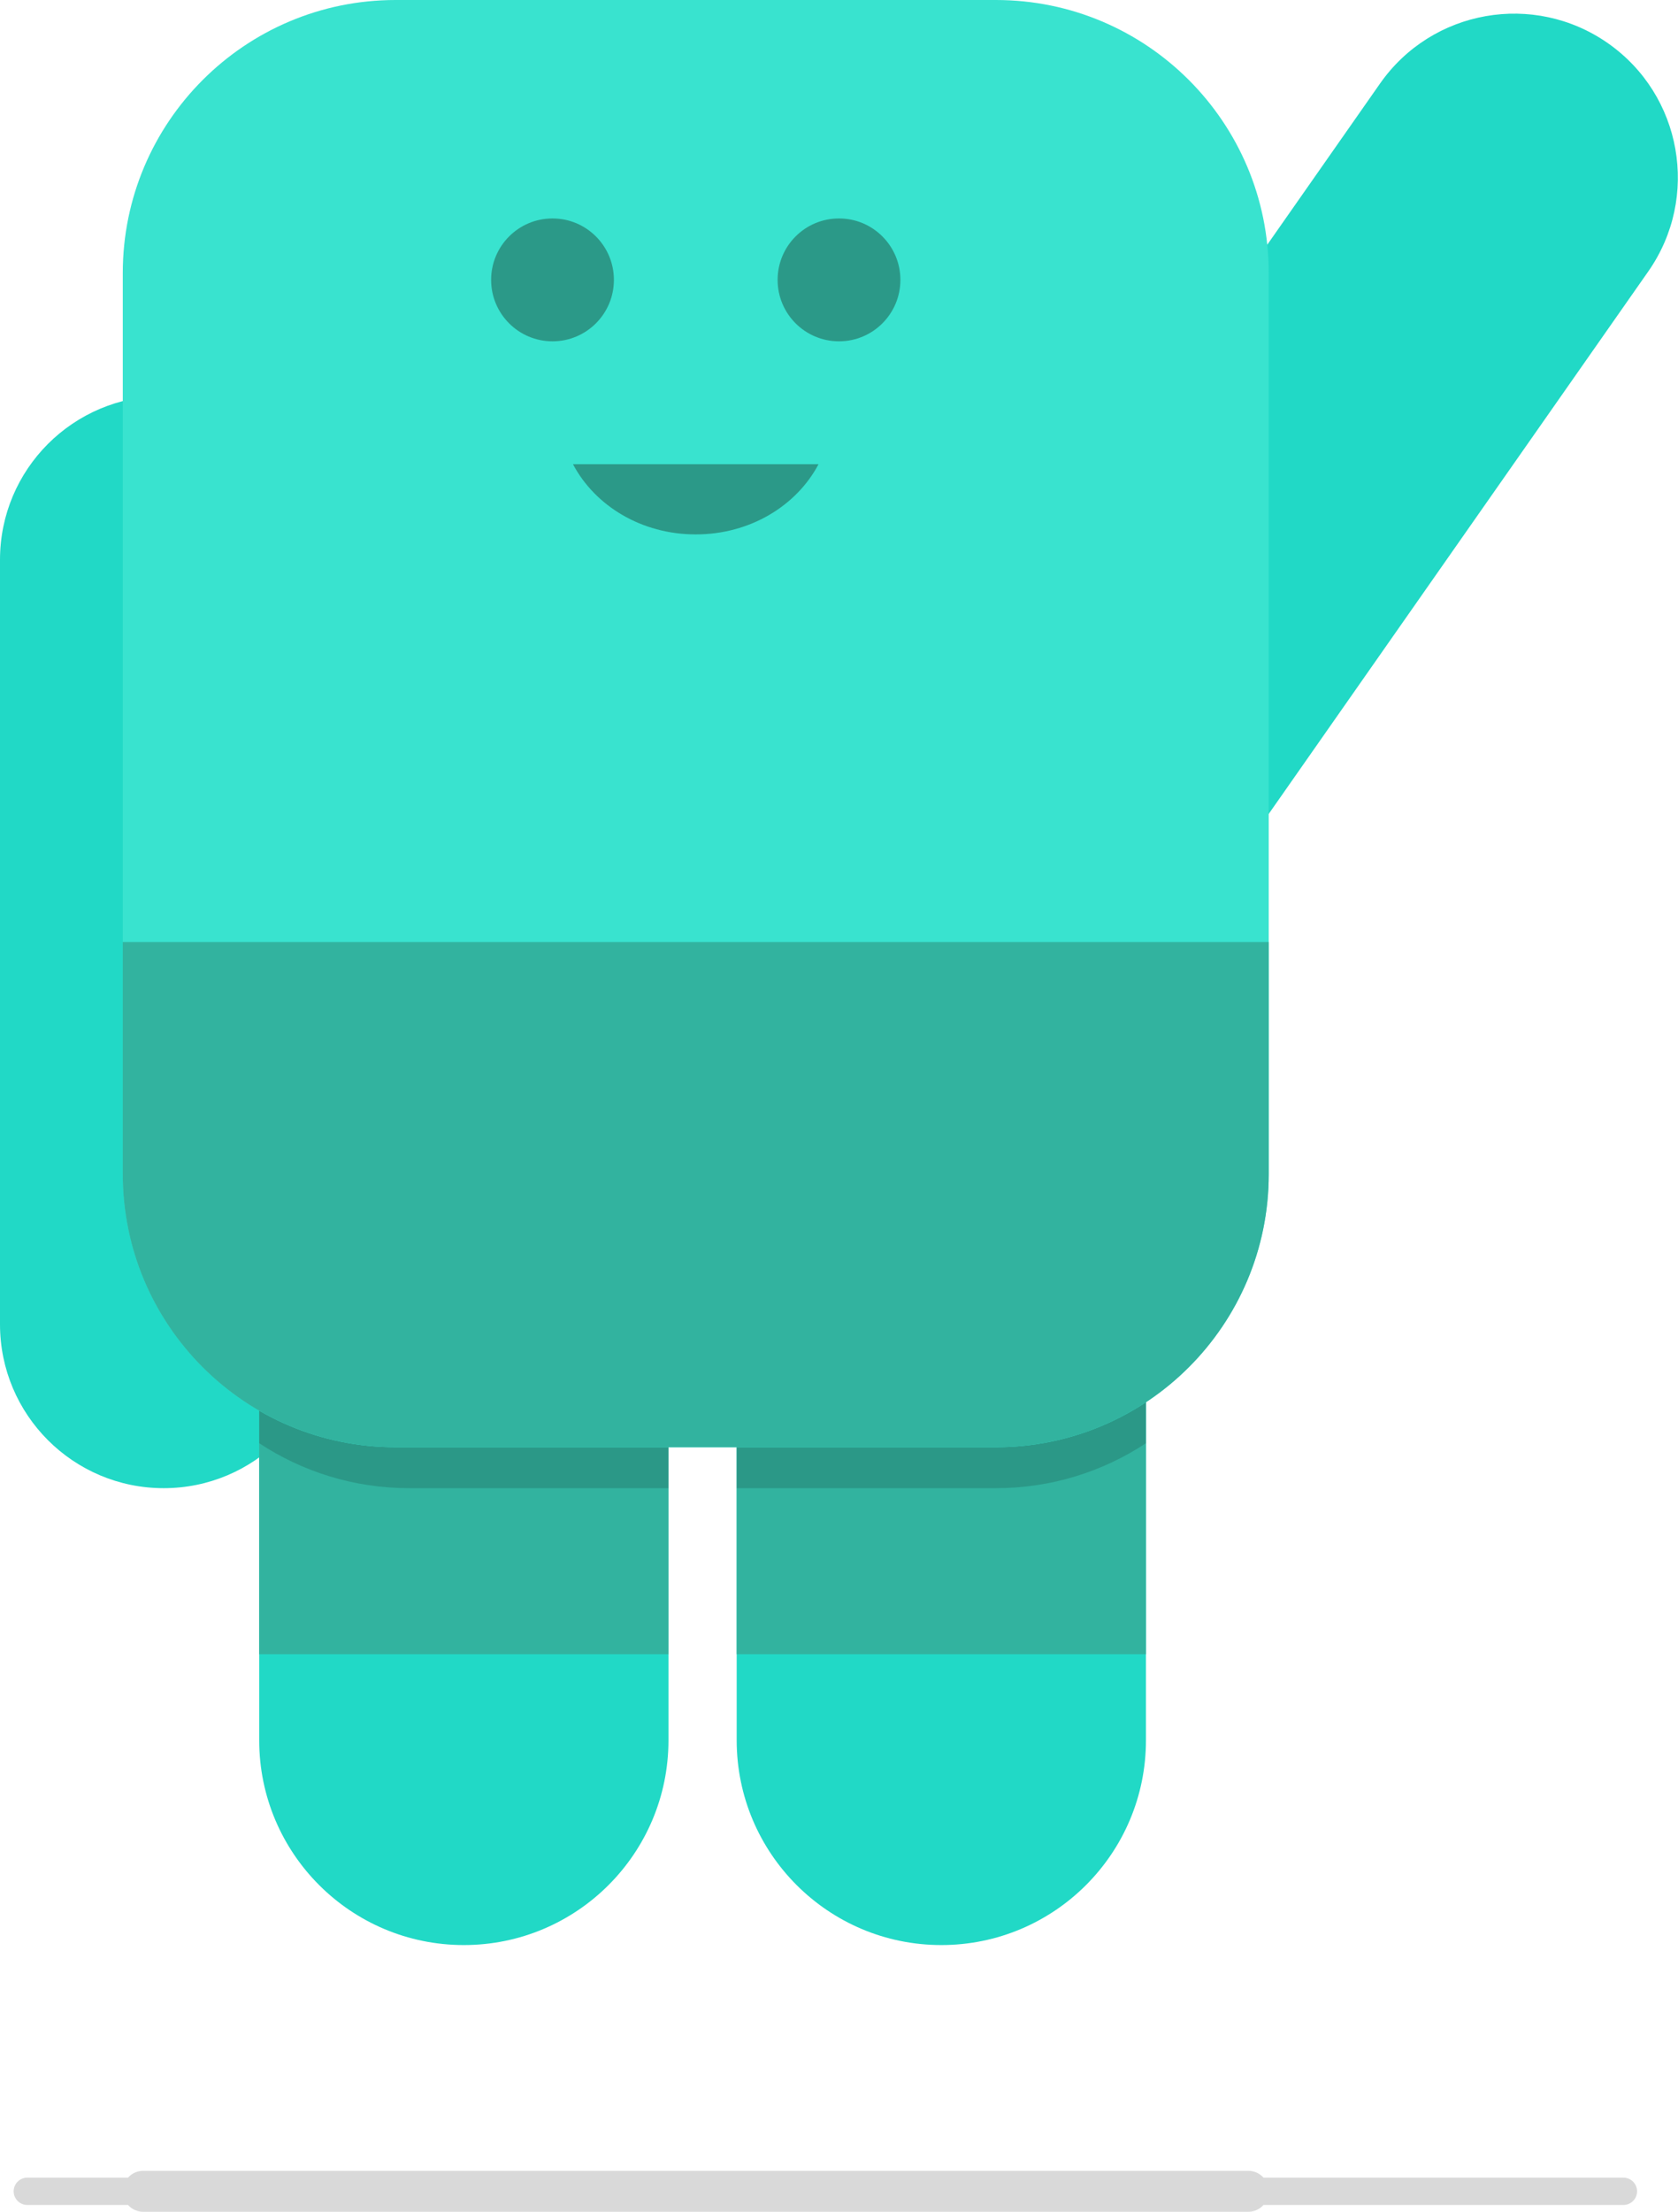 <?xml version="1.0" encoding="UTF-8"?>
<svg width="123px" height="162px" viewBox="0 0 123 162" version="1.1" xmlns="http://www.w3.org/2000/svg" xmlns:xlink="http://www.w3.org/1999/xlink">
    <!-- Generator: Sketch 51.1 (57501) - http://www.bohemiancoding.com/sketch -->
    <title>waving_tracebot</title>
    <desc>Created with Sketch.</desc>
    <defs></defs>
    <g id="Final-Stuff" stroke="none" stroke-width="1" fill="none" fill-rule="evenodd">
        <g id="d01a_home_empty" transform="translate(-669, -191)">
            <g id="waving_tracebot" transform="translate(669, 191)">
                <path d="M9.382,159.5 C9.657,159.193 10.056,159 10.5,159 L91.5,159 C91.944,159 92.343,159.193 92.618,159.5 L119,159.5 C119.552,159.5 120,159.948 120,160.5 C120,161.052 119.552,161.5 119,161.5 L92.618,161.5 C92.343,161.807 91.944,162 91.5,162 L10.5,162 C10.056,162 9.657,161.807 9.382,161.5 L2,161.5 C1.448,161.5 1,161.052 1,160.5 C1,159.948 1.448,159.5 2,159.5 L9.382,159.5 Z" id="Combined-Shape-Copy-2" fill-opacity="0.15" fill="#000000" style="mix-blend-mode: multiply;"></path>
                <path d="M12,109 L12,109 C18.627,109 24,103.627 24,97 L24,41 C24,34.373 18.627,29 12,29 L12,29 C5.373,29 2.58798134e-15,34.373 1.77635684e-15,41 L1.77635684e-15,97 C9.64732338e-16,103.627 5.373,109 12,109 Z" id="Rectangle-3-Copy-15" fill="#21D9C6"></path>
                <path d="M69,142.464 L69,142.464 C77.284,142.464 84,135.748 84,127.464 L84,102 C84,93.716 77.284,87 69,87 L69,87 C60.716,87 54,93.716 54,102 L54,127.464 C54,135.748 60.716,142.464 69,142.464 Z" id="Rectangle-3-Copy-16" fill="#21D9C6"></path>
                <polygon id="Rectangle-3-Copy-17" fill="#32B39F" points="54 95 84 95 84 121.161 54 121.161"></polygon>
                <path d="M34,142.464 L34,142.464 C42.284,142.464 49,135.748 49,127.464 L49,102 C49,93.716 42.284,87 34,87 L34,87 C25.716,87 19,93.716 19,102 L19,127.464 C19,135.748 25.716,142.464 34,142.464 Z" id="Rectangle-3-Copy-18" fill="#21D9C6"></path>
                <polygon id="Rectangle-3-Copy-19" fill="#32B39F" points="19 95 49 95 49 121.161 19 121.161"></polygon>
                <path d="M69.118,72.799 C63.689,68.998 62.37,61.515 66.171,56.086 L101.159,6.118 C104.961,0.689 112.443,-0.63 117.872,3.171 C123.301,6.973 124.62,14.455 120.819,19.884 L85.831,69.852 C82.03,75.281 74.547,76.6 69.118,72.799 Z" id="Combined-Shape-Copy-3" fill="#21D9C6"></path>
                <path d="M84,105.706 C80.844,107.788 77.064,109 73,109 L54,109 L54,95 L84,95 L84,105.706 Z" id="Combined-Shape-Copy-4" fill-opacity="0.15" fill="#000000" style="mix-blend-mode: multiply;"></path>
                <path d="M49,105.706 C45.844,107.788 42.064,109 38,109 L19,109 L19,95 L49,95 L49,105.706 Z" id="Combined-Shape-Copy-5" fill-opacity="0.15" fill="#000000" style="mix-blend-mode: multiply;" transform="translate(34, 102) scale(-1, 1) translate(-34, -102) "></path>
                <path d="M29,106 L73,106 C84.046,106 93,97.046 93,86 L93,20 C93,8.954 84.046,0 73,0 L29,0 C17.954,0 9,8.954 9,20 L9,86 C9,97.046 17.954,106 29,106 Z" id="Rectangle-3-Copy-20" fill="#39E3CF"></path>
                <path d="M29,106 L73,106 C84.046,106 93,97.046 93,86 L93,69 L9,69 L9,86 C9,97.046 17.954,106 29,106 Z" id="Rectangle-3-Copy-21" fill="#32B39F"></path>
                <path d="M45,20.5 C45,22.986 42.986,25 40.5,25 C38.014,25 36,22.986 36,20.5 C36,18.014 38.014,16 40.5,16 C42.986,16 45,18.014 45,20.5" id="Shape" fill="#2B9988" fill-rule="nonzero"></path>
                <path d="M66,20.5 C66,22.986 63.986,25 61.5,25 C59.014,25 57,22.986 57,20.5 C57,18.014 59.014,16 61.5,16 C63.986,16 66,18.014 66,20.5" id="Shape" fill="#2B9988" fill-rule="nonzero"></path>
                <path d="M60,34 C58.386,37.052 54.972,39.143 51,39.143 C47.028,39.143 43.614,37.052 42,34" id="Shape-Copy" fill="#2B9988"></path>
            </g>
        </g>
    </g>
</svg>
